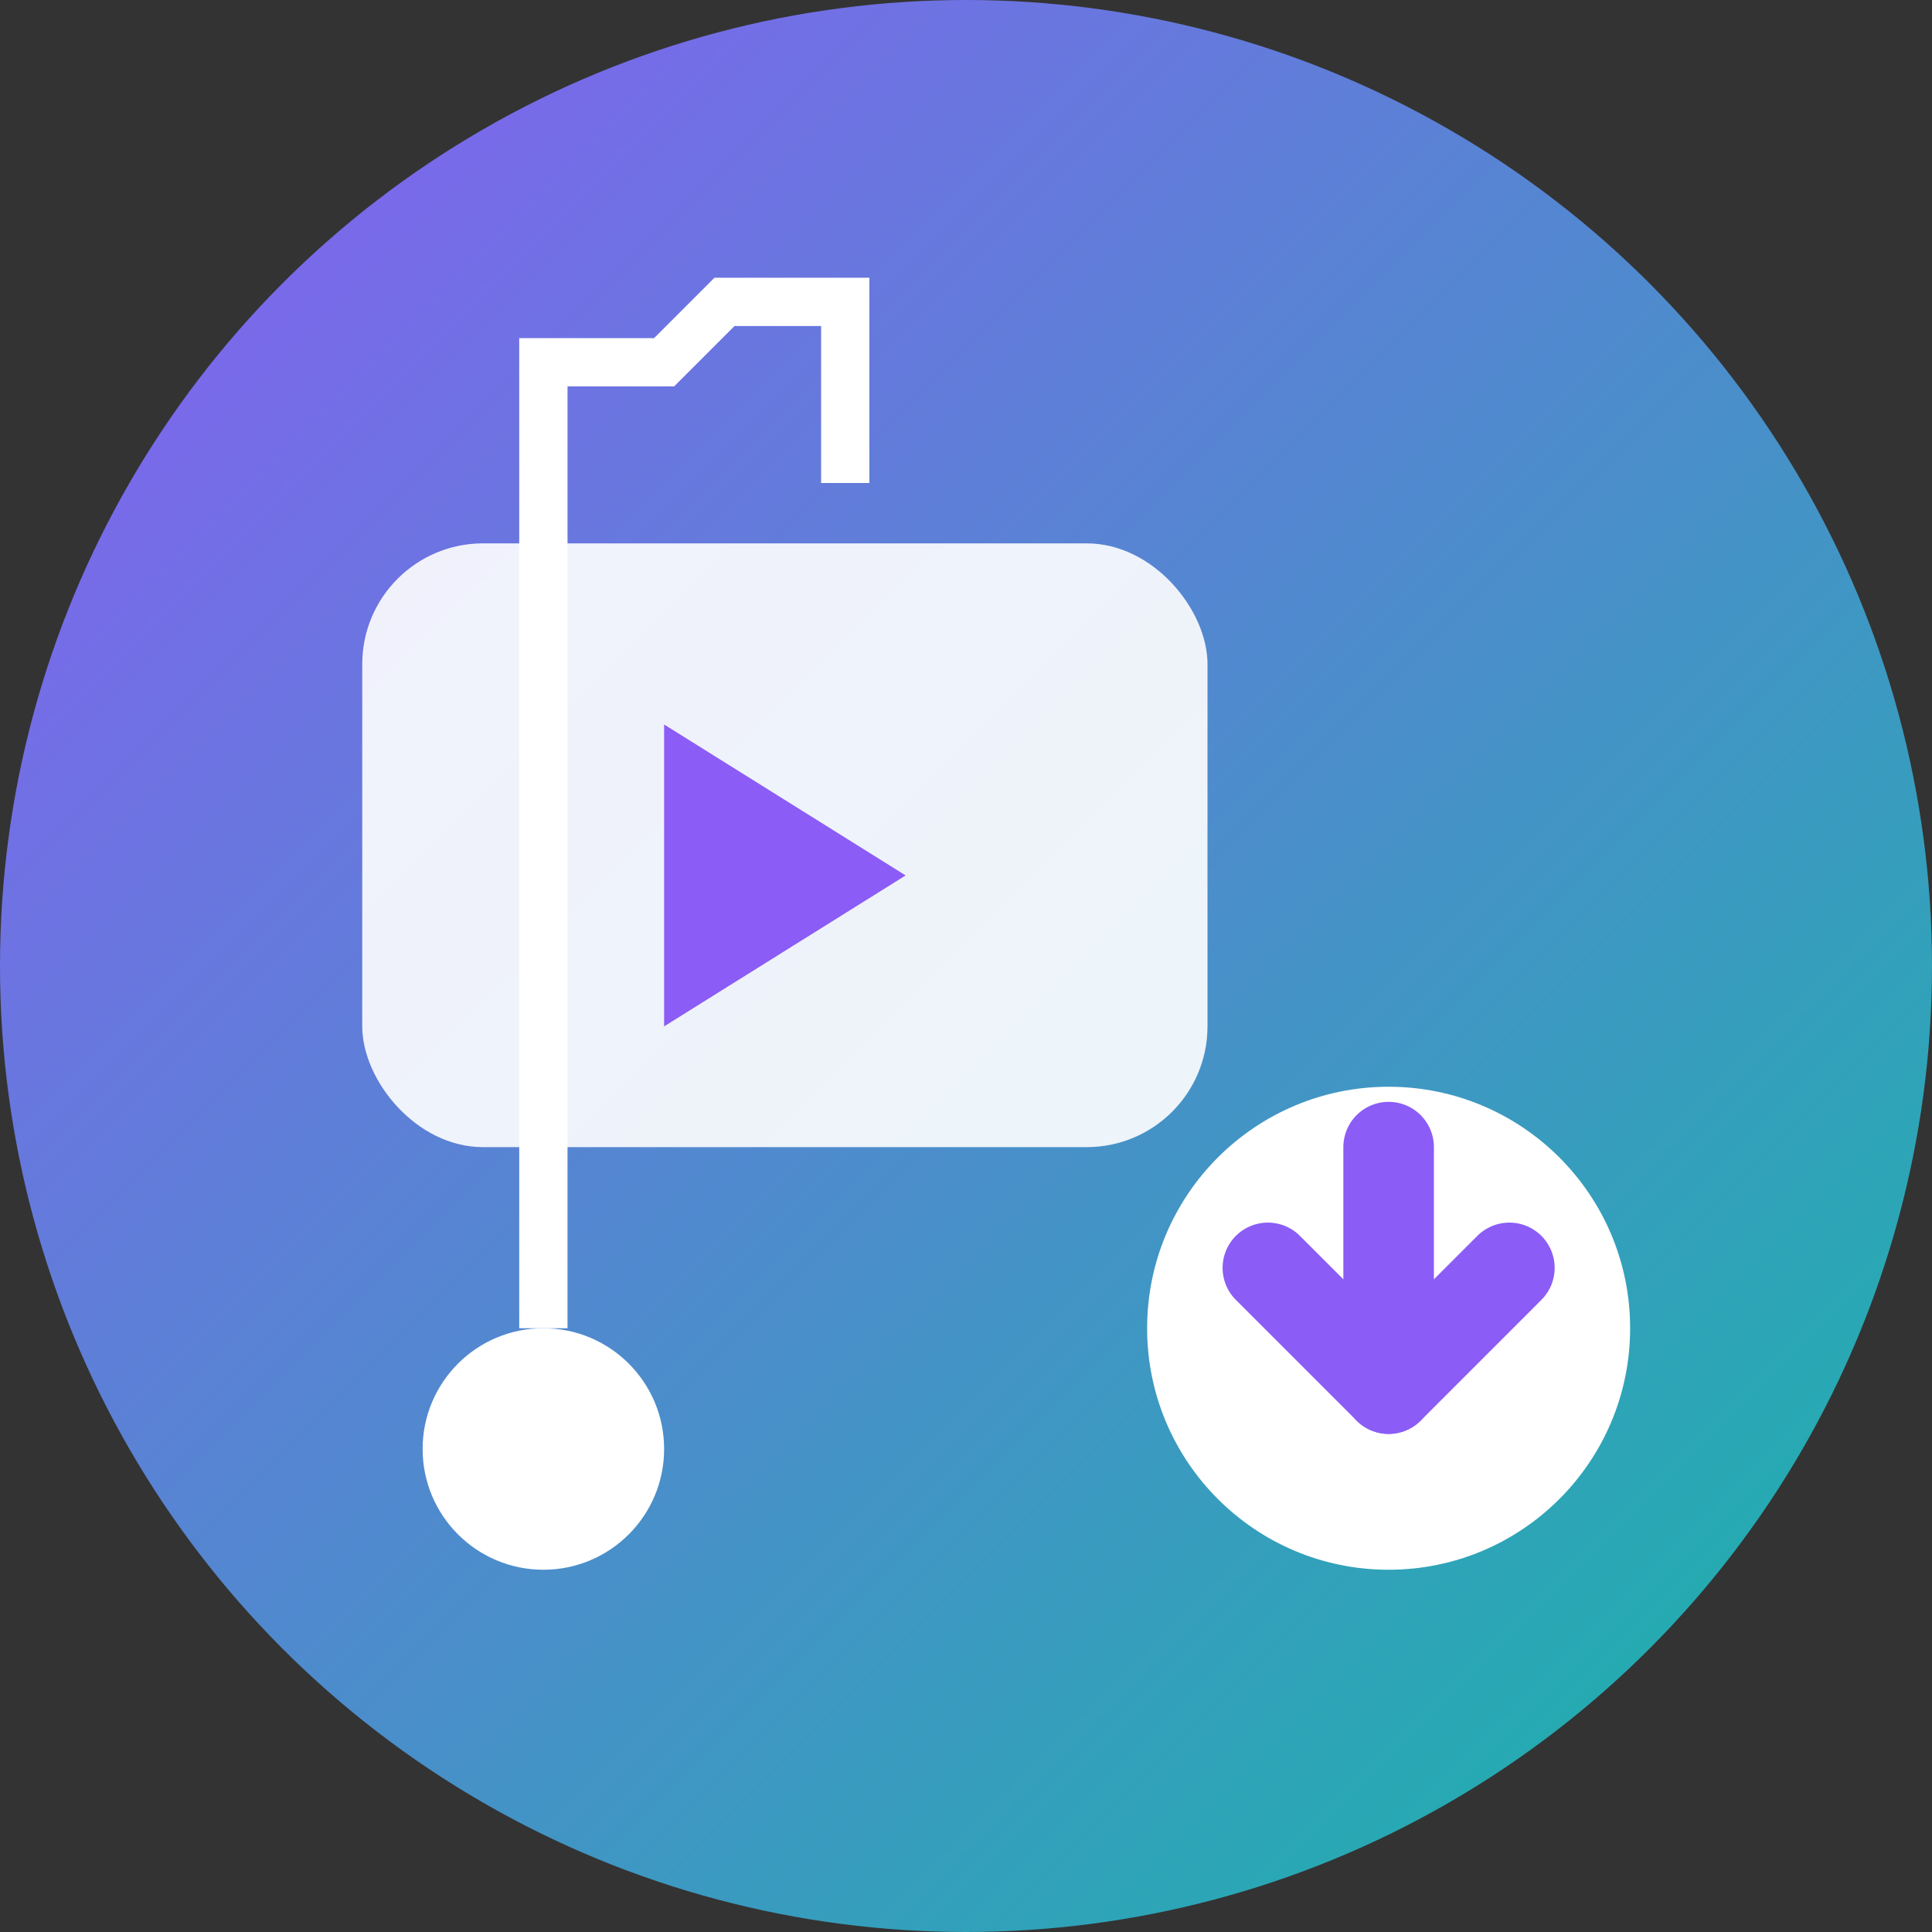 <svg width="32" height="32" viewBox="0 0 32 32" fill="none" xmlns="http://www.w3.org/2000/svg">
  <rect x="0" y="0" width="32" height="32" fill="#333333" stroke="none"/>
  <!-- Background Circle -->
  <circle cx="16" cy="16" r="16" fill="url(#gradient1)"/>
  
  <!-- Video Play Symbol -->
  <rect x="6" y="9" width="14" height="10" rx="2" fill="white" fill-opacity="0.9"/>
  <path d="m11 12 4 2.5-4 2.5z" fill="#8B5CF6"/>
  
  <!-- Download Arrow -->
  <circle cx="23" cy="22" r="4" fill="white"/>
  <path d="m21 21 2 2 2-2" stroke="#8B5CF6" stroke-width="1.5" stroke-linecap="round" stroke-linejoin="round" fill="none"/>
  <path d="m23 19v4" stroke="#8B5CF6" stroke-width="1.5" stroke-linecap="round" fill="none"/>
  
  <!-- Music Notes -->
  <circle cx="9" cy="24" r="2" fill="white"/>
  <path d="m9 22V6h2l1-1h2v3" stroke="white" stroke-width="0.8" fill="none"/>
  
  <!-- Gradient definition -->
  <defs>
    <linearGradient id="gradient1" x1="0%" y1="0%" x2="100%" y2="100%">
      <stop offset="0%" style="stop-color:#8B5CF6"/>
      <stop offset="100%" style="stop-color:#14B8A6"/>
    </linearGradient>
  </defs>
</svg>